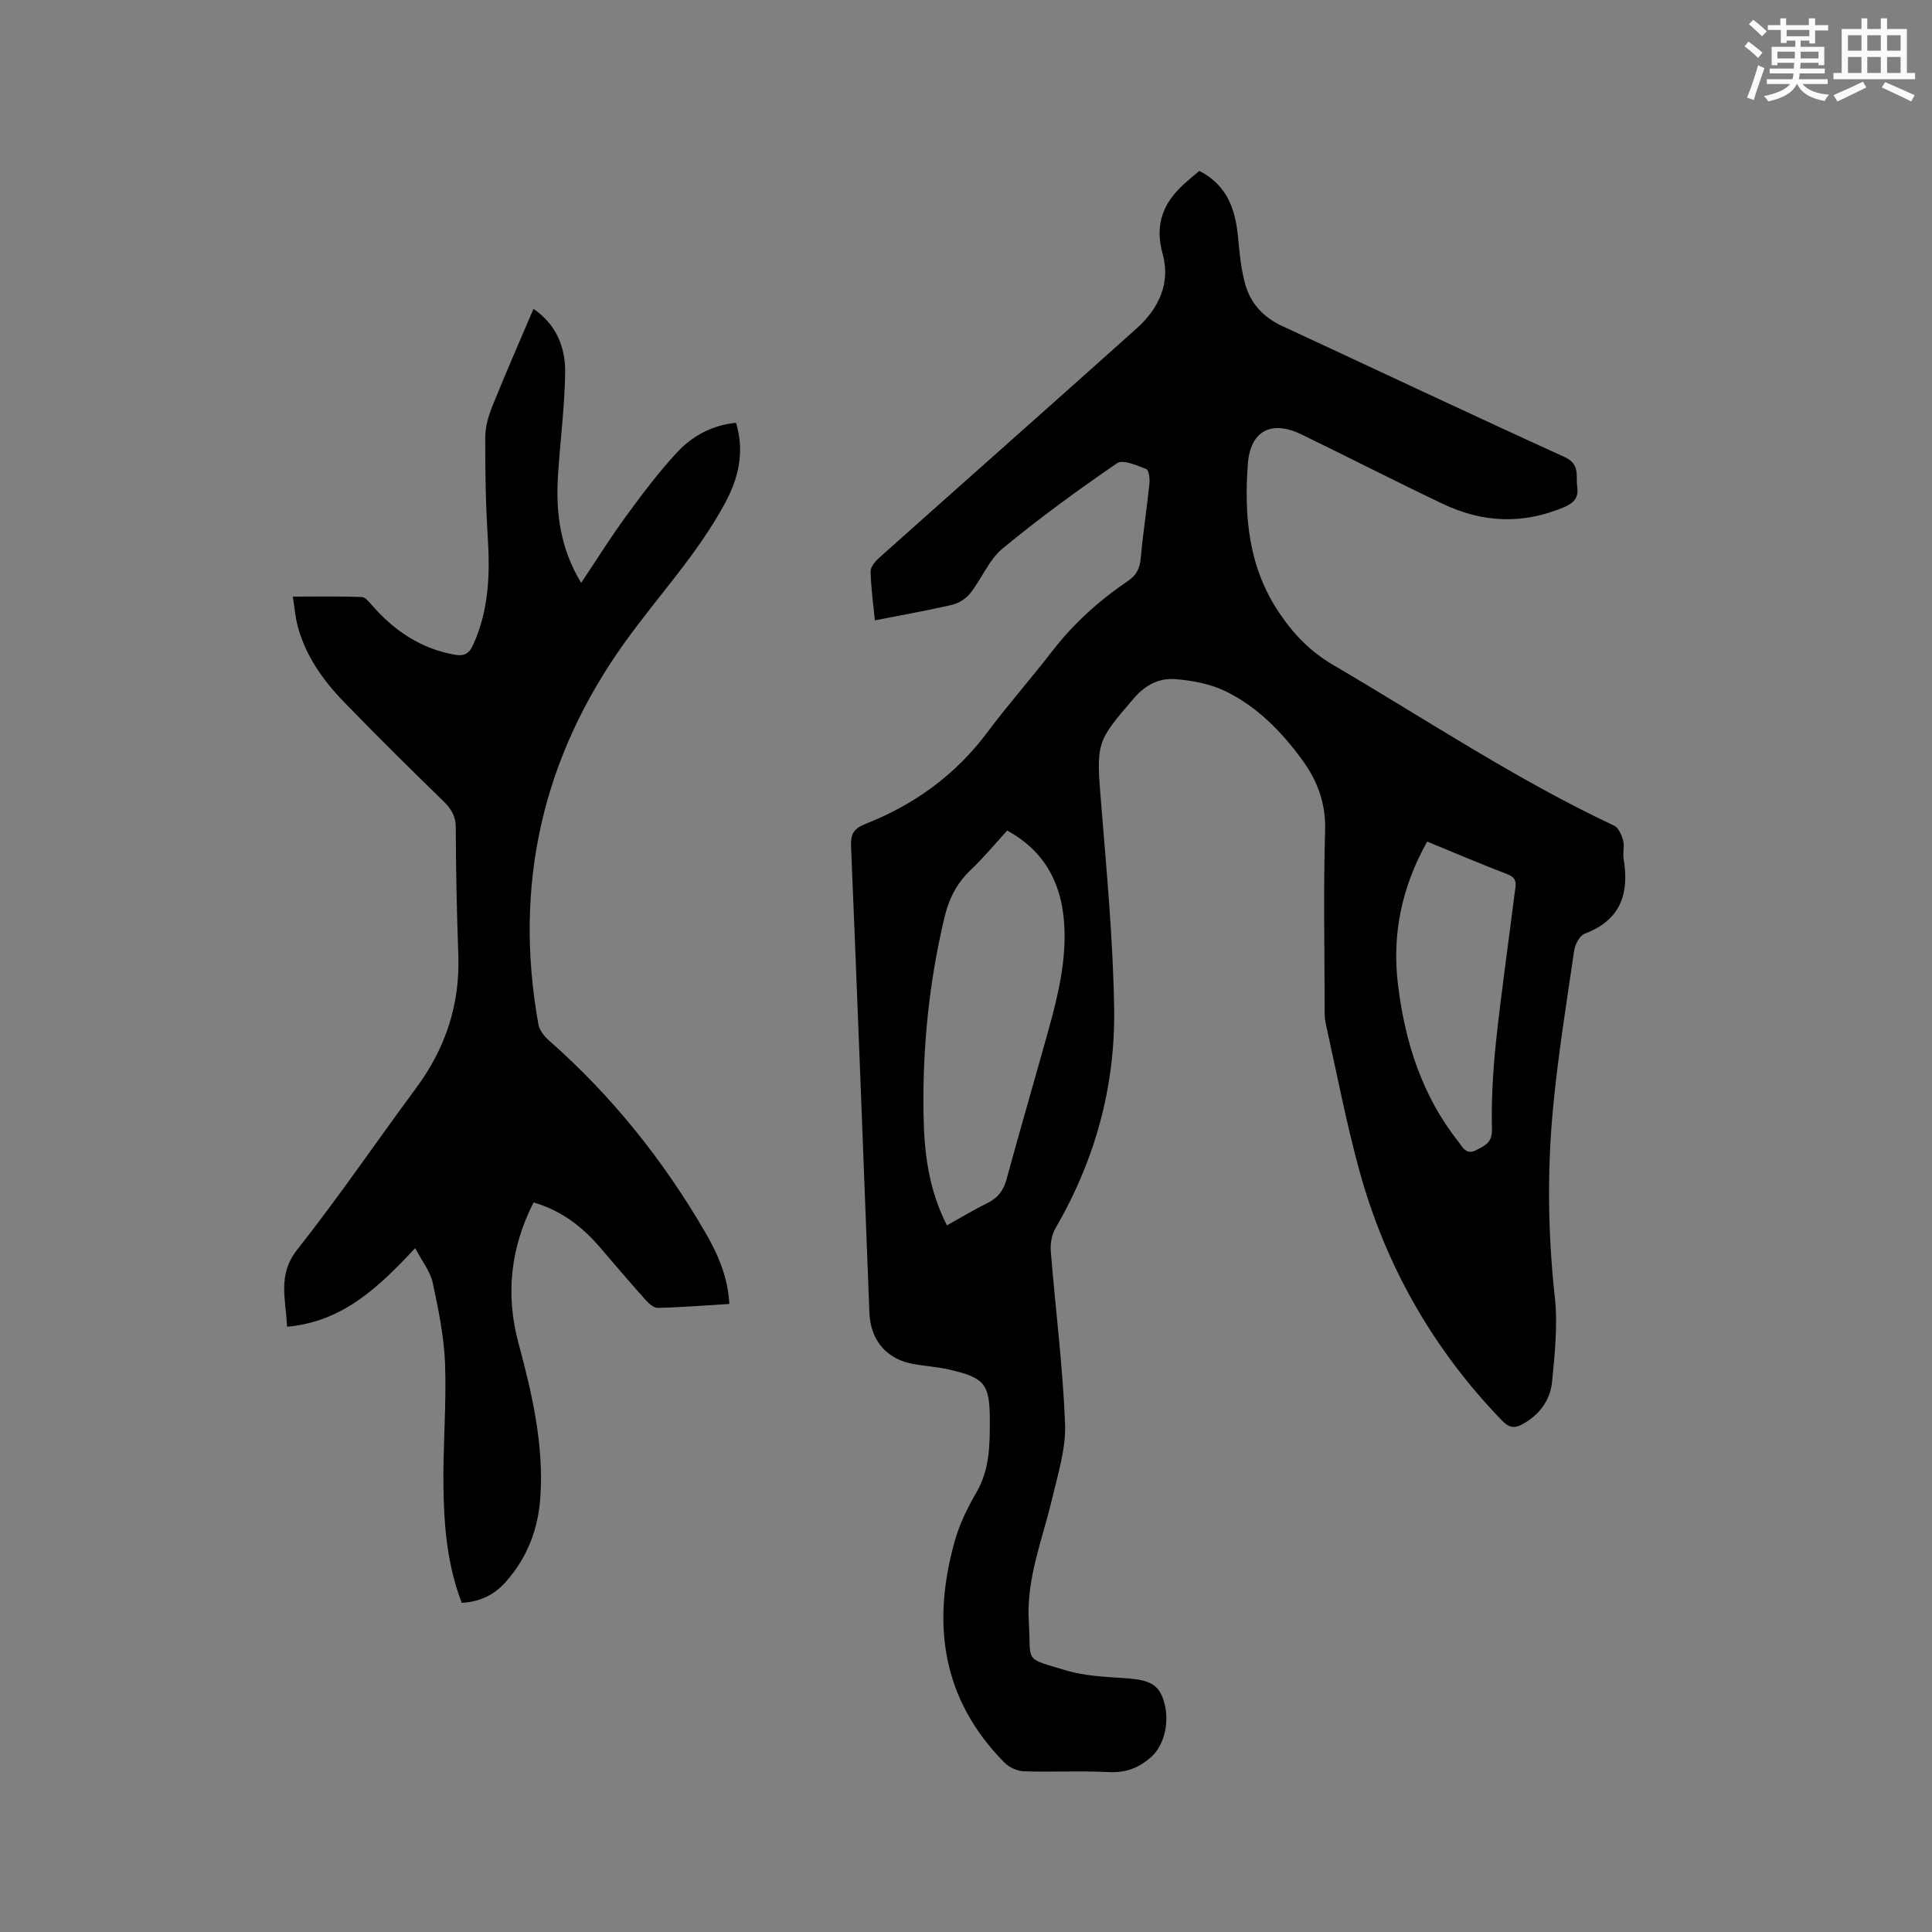 <svg enable-background="new 0 0 400 400" viewBox="0 0 400 400" xmlns="http://www.w3.org/2000/svg"><rect x="0" y="0" width="400" height="400" fill="#808080" stroke="none"/><path d="m181.13 128.44c-.35-3.61-.81-6.85-.88-10.1-.02-.92.89-2.06 1.67-2.76 17.79-15.89 35.67-31.69 53.44-47.61 4.53-4.06 7.04-9.37 5.36-15.39-1.7-6.09.08-10.55 4.43-14.49 1.01-.92 2.07-1.79 3.15-2.71 5.69 2.89 7.46 7.85 8.01 13.61.31 3.25.6 6.55 1.45 9.68 1.09 4.04 3.71 6.98 7.64 8.8 19.5 9.03 38.92 18.24 58.49 27.13 3.33 1.51 2.33 3.88 2.66 6.22.34 2.38-.86 3.39-2.82 4.22-8.43 3.55-16.78 3.19-24.92-.68-9.85-4.68-19.55-9.66-29.36-14.42-6.19-3.01-10.6-.78-11.1 6.14-.78 10.78.1 21.27 6.47 30.76 3.04 4.52 6.48 8.07 11.19 10.83 19.28 11.29 37.88 23.74 58.17 33.27.92.43 1.57 1.94 1.87 3.08.32 1.19-.11 2.56.1 3.79 1.22 7.23-.62 12.7-8.07 15.51-1.04.39-1.98 2.23-2.17 3.52-1.61 10.99-3.39 21.98-4.41 33.03-1.19 12.89-1.01 25.8.41 38.73.63 5.72-.01 11.63-.56 17.4-.36 3.83-2.55 6.87-6.07 8.83-1.76.99-2.9.75-4.35-.76-14.2-14.72-24.06-31.96-29.46-51.62-2.77-10.09-4.74-20.4-7.01-30.62-.27-1.22-.21-2.53-.21-3.8-.01-11.98-.27-23.97.1-35.94.18-5.66-1.51-10.32-4.71-14.71-4.3-5.91-9.36-11.08-15.94-14.28-3.13-1.52-6.83-2.2-10.34-2.49-3.31-.27-6.19 1.15-8.57 3.92-7.93 9.24-7.85 9.14-6.77 22.33 1.13 13.94 2.43 27.91 2.65 41.88.26 16.16-3.93 31.42-12.12 45.5-.78 1.34-1.12 3.19-1 4.75.96 11.94 2.49 23.85 2.96 35.8.2 5.14-1.48 10.41-2.69 15.53-1.99 8.43-5.37 16.57-4.82 25.47.53 8.59-1.21 7.35 7.71 10.05 3.98 1.2 8.32 1.33 12.52 1.63 4.67.34 6.55 1.25 7.61 4.36 1.49 4.39.28 9.43-2.46 11.9-2.59 2.33-5.33 3.34-8.89 3.16-5.82-.3-11.66.03-17.49-.16-1.38-.05-3.05-.8-4.03-1.79-12.99-13.12-15.11-28.8-10.29-45.9.98-3.48 2.61-6.85 4.44-9.98 2.79-4.77 2.83-9.9 2.81-15.09-.02-7.45-1.05-8.73-8.44-10.42-2.36-.54-4.81-.7-7.21-1.11-5.69-.96-9.06-4.9-9.28-10.66-1.24-32.2-2.46-64.41-3.8-96.61-.11-2.54.62-3.65 2.99-4.59 10.16-4 18.7-10.19 25.3-19.05 4.24-5.69 8.97-11.02 13.3-16.64 4.45-5.78 9.78-10.56 15.77-14.63 1.74-1.18 2.44-2.61 2.62-4.71.46-5.17 1.27-10.3 1.8-15.47.1-1-.12-2.77-.66-2.97-1.95-.74-4.83-2.04-6.04-1.21-8.12 5.57-16.11 11.38-23.7 17.66-2.83 2.34-4.32 6.24-6.67 9.23-.87 1.11-2.35 2.09-3.72 2.41-5.21 1.21-10.51 2.14-16.06 3.24zm14.93 125.26c2.94-1.64 5.57-3.24 8.32-4.59 2.16-1.05 3.36-2.56 4-4.9 2.84-10.4 5.86-20.76 8.75-31.15 2.01-7.26 3.75-14.57 3.17-22.2-.63-8.25-4.15-14.7-11.76-18.91-2.57 2.8-4.92 5.66-7.59 8.19-2.89 2.74-4.5 5.99-5.41 9.8-3.16 13.26-4.53 26.73-4.34 40.32.09 7.93.95 15.84 4.86 23.44zm99.42-79.46c-5.31 9.49-7.31 19.25-6.04 29.66 1.46 11.84 4.95 22.93 12.48 32.44.89 1.13 1.61 2.91 3.77 1.75 1.77-.95 3.26-1.47 3.2-4.26-.13-6.01.2-12.07.83-18.05 1.1-10.31 2.59-20.57 3.87-30.86.18-1.48.8-3.05-1.44-3.9-5.52-2.11-10.96-4.44-16.67-6.78z" fill="#010000"/><path d="m95.6 331.85c-3.02-7.87-3.68-15.91-3.79-23.95-.12-8.47.64-16.96.34-25.42-.2-5.66-1.36-11.32-2.55-16.88-.51-2.36-2.21-4.46-3.64-7.19-7.53 8.06-14.97 15.25-26.54 16.28-.17-5.52-2.08-10.64 2.1-15.94 8.59-10.88 16.4-22.36 24.65-33.51 6.09-8.23 9.1-17.32 8.72-27.6-.33-8.79-.49-17.59-.53-26.38-.01-2.38-.99-3.85-2.59-5.41-6.98-6.81-13.93-13.65-20.7-20.67-4.29-4.45-7.84-9.49-9.45-15.6-.48-1.81-.62-3.7-.99-6.06 5.03 0 9.65-.08 14.26.08.72.02 1.51 1 2.1 1.68 4.59 5.27 10.07 8.99 17.08 10.26 1.94.35 3.01-.09 3.89-2.04 3.28-7.2 3.51-14.71 3.02-22.42-.43-6.86-.54-13.75-.51-20.62.01-2.14.67-4.38 1.48-6.39 2.68-6.66 5.57-13.23 8.5-20.12 4.84 3.31 6.63 8.07 6.56 13.24-.1 7.18-1.07 14.34-1.5 21.52-.46 7.61.55 14.95 4.81 21.96 3.24-4.83 6.12-9.45 9.33-13.84 3.31-4.52 6.69-9.03 10.49-13.13 3.19-3.44 7.3-5.69 12.25-6.16 1.82 6.09.54 11.45-2.39 16.84-5.67 10.41-13.75 19.02-20.59 28.54-17.1 23.81-23.15 50.28-17.93 79.2.22 1.19 1.2 2.44 2.16 3.28 13.01 11.45 23.7 24.8 32.38 39.75 2.59 4.46 4.69 9.21 4.98 14.82-5.09.31-9.93.69-14.78.82-.83.02-1.86-.87-2.51-1.6-3.25-3.63-6.41-7.35-9.59-11.05-3.66-4.25-7.96-7.53-13.65-9.19-4.77 9.38-5.83 19.05-3.15 29.03 2.81 10.47 5.28 20.96 4.56 31.92-.44 6.66-2.69 12.59-7.16 17.6-2.31 2.64-5.27 4.13-9.12 4.35z" fill="#010000"/><g fill="#fafafb"><path d="m361.2 9.6.8-1c.9.7 1.9 1.4 2.9 2.3l-.9 1.1c-1-1-2-1.8-2.8-2.4zm.5 10.6c.9-2.1 1.6-4.3 2.3-6.7.4.2.8.4 1.3.6-.7 2.1-1.5 4.3-2.2 6.6zm.4-15.2.9-.9c1 .8 2 1.6 2.8 2.4l-1 1c-.9-.9-1.8-1.7-2.7-2.5zm12.5-1.2h1.2v1.4h2.7v1.1h-2.7v2.7h-1.2v-.6h-1.8v1.3h4.9v3.8h-1.2v-.5h-3.7c0 .4-.1.9-.1 1.2h5.1v1h-5.2c0 .5-.1.9-.2 1.2h6v1h-5.2c1.1 1.3 2.9 2 5.5 2.2-.4.4-.7.8-.9 1.3-2.9-.5-4.8-1.6-5.7-3.5h-.1c-.8 1.7-2.7 2.9-5.9 3.6-.2-.4-.6-.8-.9-1.1 2.8-.6 4.6-1.4 5.4-2.5h-4.8v-1h5.3c.1-.3.2-.7.2-1.2h-4.9v-1h5c0-.4 0-.8.1-1.2h-3.5v.5h-1.2v-3.8h4.9v-1.3h-1.8v.5h-1.2v-2.7h-2.7v-1h2.6v-1.4h1.2v1.4h4.7v-1.4zm-6.6 8.3h3.6c0-.4 0-.9 0-1.4h-3.6zm1.9-4.6h4.7v-1.3h-4.7zm6.6 3.2h-3.7v1.4h3.7z"/><path d="m385.3 3.8h1.3v2.2h2.8v-2.2h1.3v2.2h4.1v9.1h1.7v1.3h-16.9v-1.3h1.7v-9.1h4.1v-2.2zm.4 13.1.7 1.2c-1.8.9-3.8 1.9-6 2.9-.2-.4-.5-.8-.8-1.3 2.3-1 4.3-1.9 6.1-2.8zm-3.1-6.4h2.8v-3.2h-2.8zm0 4.6h2.8v-3.3h-2.8zm4-4.6h2.8v-3.2h-2.8zm0 4.6h2.8v-3.3h-2.8zm3.7 1.9c2.1.9 4.1 1.8 6.1 2.7l-.7 1.3c-2.2-1.1-4.2-2-6.1-2.9zm3.2-9.7h-2.8v3.2h2.8zm-2.8 7.8h2.8v-3.3h-2.8z"/></g></svg>